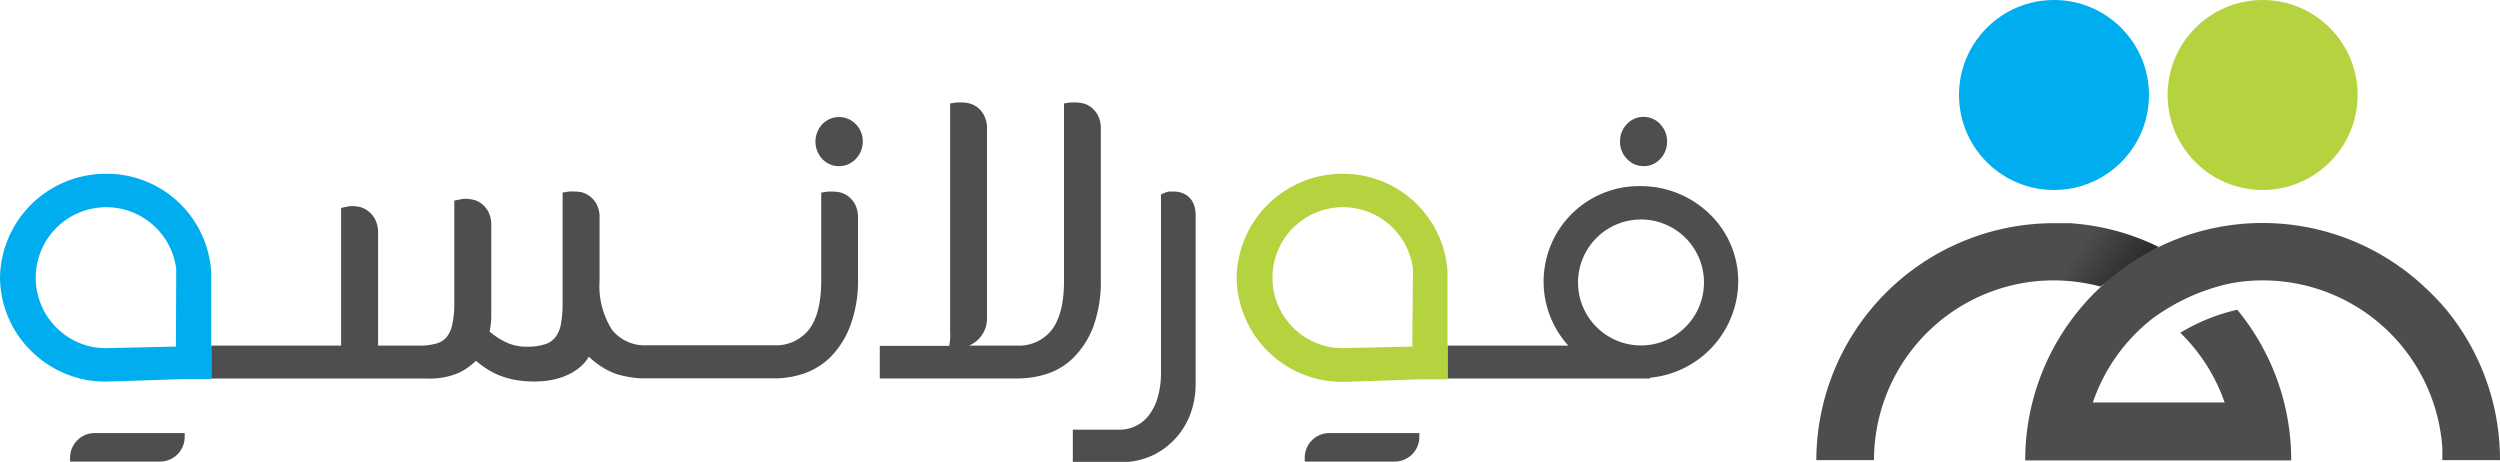 <svg id="Layer_1" data-name="Layer 1" xmlns="http://www.w3.org/2000/svg" xmlns:xlink="http://www.w3.org/1999/xlink" viewBox="0 0 277.91 51.34"><defs><style>.cls-1{fill:#00adee;}.cls-2{fill:#b5d33e;}.cls-3{fill:#4d4d4f;}.cls-4{opacity:0.65;fill:url(#linear-gradient);}.cls-5{fill:#4e4d50;}.cls-6{fill:none;}</style><linearGradient id="linear-gradient" x1="230.11" y1="29.26" x2="241.79" y2="37.81" gradientUnits="userSpaceOnUse"><stop offset="0.33" stop-opacity="0"/><stop offset="1"/></linearGradient></defs><circle class="cls-1" cx="228.33" cy="10.56" r="10.56"/><circle class="cls-2" cx="251.52" cy="10.56" r="10.56"/><path class="cls-3" d="M243.18,31.38l-.15.07h0a26.17,26.17,0,0,0-9.86-2.63c-.4,0-.81,0-1.22,0h-.51A26.42,26.42,0,0,0,205,55.16h6.41a20,20,0,0,1,16.69-19.71l.43-.07a20.71,20.71,0,0,1,2.86-.2,20.21,20.21,0,0,1,5.13.67l.07,0,0,0C237.66,35.16,241.74,32.31,243.18,31.38Z" transform="translate(-3.09 -4.01)"/><path class="cls-4" d="M243,31.45l0,0c-.7.39-6.4,4.37-6.4,4.37h-.06a20.21,20.21,0,0,0-5.13-.67,20.71,20.71,0,0,0-2.86.2l4.59-6.55A26.17,26.17,0,0,1,243,31.46Z" transform="translate(-3.09 -4.01)"/><path class="cls-3" d="M281,55.16h-6.41c0-.47,0-.93,0-1.39a20,20,0,0,0-19.93-18.59,19.41,19.41,0,0,0-3.76.36,22.69,22.69,0,0,0-8.58,3.92,20,20,0,0,0-6.58,9.29h14.65A19.93,19.93,0,0,0,245.46,41a21.64,21.64,0,0,1,6.33-2.56,26.24,26.24,0,0,1,6,16.75H228.22a26.31,26.31,0,0,1,8.37-19.26,27,27,0,0,1,6.59-4.52,26.33,26.33,0,0,1,29.46,4.53A27.56,27.56,0,0,1,275,38.4,26.26,26.26,0,0,1,281,55.16Z" transform="translate(-3.09 -4.01)"/><path class="cls-5" d="M98.14,26.72a2.91,2.91,0,0,0-.78-.91,2.61,2.61,0,0,0-1-.44,3.91,3.91,0,0,0-.73-.06H95.5a1.94,1.94,0,0,0-.4,0l-.72.11v9.81c0,2.48-.48,4.33-1.42,5.49a4.69,4.69,0,0,1-3.9,1.67h-14a4.67,4.67,0,0,1-3.9-1.67,9,9,0,0,1-1.42-5.49v-7a3.05,3.05,0,0,0-.33-1.52,2.66,2.66,0,0,0-.78-.9,2.42,2.42,0,0,0-1-.45,3.91,3.91,0,0,0-.73-.06h-.15a1.94,1.94,0,0,0-.4,0l-.72.11v12.3a12.44,12.44,0,0,1-.2,2.4,3.27,3.27,0,0,1-.62,1.41,2.3,2.3,0,0,1-1.08.74,6.2,6.2,0,0,1-2.07.29A5.29,5.29,0,0,1,59.22,42a8.21,8.21,0,0,1-1.71-1.14,7.93,7.93,0,0,0,.19-1.41c0-.57,0-1.14,0-1.7v-8.7a3.1,3.1,0,0,0-.33-1.51,2.69,2.69,0,0,0-.78-.91,2.4,2.4,0,0,0-1-.44,4.06,4.06,0,0,0-.73-.08h-.15a3,3,0,0,0-.42.06l-.7.14V37.61a11.07,11.07,0,0,1-.24,2.55,3.18,3.18,0,0,1-.65,1.37,2.36,2.36,0,0,1-1.11.67,6.83,6.83,0,0,1-1.94.23H45.12V29.89a3.16,3.16,0,0,0-.34-1.52,2.85,2.85,0,0,0-.77-.9A2.42,2.42,0,0,0,43,27a4.06,4.06,0,0,0-.73-.08h-.15a2.11,2.11,0,0,0-.43.06l-.68.14V42.43H26.57v3.66h24a8.17,8.17,0,0,0,3.58-.66A7,7,0,0,0,56,44.11a10.32,10.32,0,0,0,.87.68,8.69,8.69,0,0,0,1.63.91,10.23,10.23,0,0,0,1.85.54,12.2,12.2,0,0,0,2.19.18,10.52,10.52,0,0,0,1.75-.15,8.06,8.06,0,0,0,1.73-.51,5.73,5.73,0,0,0,1.54-.94,4.49,4.49,0,0,0,1-1.17l.08.09a8.45,8.45,0,0,0,3,1.86,11.73,11.73,0,0,0,2.76.47v0H89.31a10,10,0,0,0,3-.49,7.9,7.9,0,0,0,3-1.78,9.79,9.79,0,0,0,2.25-3.45A14.29,14.29,0,0,0,98.47,35V28.24A3.11,3.11,0,0,0,98.14,26.72Z" transform="translate(-3.09 -4.01)"/><path class="cls-1" d="M26.56,34.15h0A11.62,11.62,0,0,0,14.83,23.33,11.75,11.75,0,0,0,3.09,34.78,11.57,11.57,0,0,0,6.53,43a11.7,11.7,0,0,0,8.3,3.43c.46,0,3.77-.12,8.6-.28l.84,0,1.47,0h.83V34.15Zm-3.91,7.62v.77h-.14l-7.68.17a7.54,7.54,0,0,1-1.66-.18,7.84,7.84,0,1,1,9.51-8.63Z" transform="translate(-3.09 -4.01)"/><path class="cls-5" d="M94.48,17.84a2.83,2.83,0,0,0,0,3.82,2.5,2.5,0,0,0,1.88.82,2.53,2.53,0,0,0,1.88-.82A2.74,2.74,0,0,0,99,19.75a2.69,2.69,0,0,0-.75-1.91A2.58,2.58,0,0,0,94.48,17.84Z" transform="translate(-3.09 -4.01)"/><path class="cls-5" d="M124.62,40.34a14.68,14.68,0,0,0,.84-5.35V18.33a3.1,3.1,0,0,0-.33-1.51,2.7,2.7,0,0,0-.78-.91,2.44,2.44,0,0,0-1-.44,4,4,0,0,0-.72-.07h-.14l-.4,0-.72.11V35.28c0,2.46-.48,4.3-1.42,5.47a4.62,4.62,0,0,1-3.76,1.68l-5.38,0a3.26,3.26,0,0,0,2-3l0-21.1a3.05,3.05,0,0,0-.34-1.52,2.69,2.69,0,0,0-.78-.91,2.49,2.49,0,0,0-1-.43,4,4,0,0,0-.72-.07h-.14l-.4,0-.72.11V40.92a6.37,6.37,0,0,1,0,.8l-.09.74h-7.73l0,3.62H116.3a10.72,10.72,0,0,0,3.11-.49,7.37,7.37,0,0,0,3-1.81A9.73,9.73,0,0,0,124.62,40.34Z" transform="translate(-3.09 -4.01)"/><path class="cls-5" d="M135.55,26.26a2.16,2.16,0,0,0-.82-.7,2.74,2.74,0,0,0-1.24-.26h-.26a1.35,1.35,0,0,0-.55.1l-.53.22v19.9a9.6,9.6,0,0,1-.32,2.49,5.86,5.86,0,0,1-.91,2,4.07,4.07,0,0,1-3.51,1.76h-5.06l0,3.63h5.1a8.61,8.61,0,0,0,3.94-.85,8.31,8.31,0,0,0,4.19-5A9.59,9.59,0,0,0,136,46.7V27.91a4.09,4.09,0,0,0-.08-.76A2.4,2.4,0,0,0,135.55,26.26Z" transform="translate(-3.09 -4.01)"/><path class="cls-5" d="M185.8,22.48a2.49,2.49,0,0,0,1.87-.82,2.77,2.77,0,0,0,.74-1.91,2.72,2.72,0,0,0-.74-1.91A2.47,2.47,0,0,0,185.8,17a2.51,2.51,0,0,0-1.88.83,2.72,2.72,0,0,0-.74,1.91,2.68,2.68,0,0,0,.74,1.9A2.51,2.51,0,0,0,185.8,22.48Z" transform="translate(-3.09 -4.01)"/><path class="cls-5" d="M193.18,27.84a11,11,0,0,0-7.66-3.14h0a10.61,10.61,0,0,0-8.09,17.73H164v3.66h22.51V46a10.82,10.82,0,0,0,9.81-10.73A10.39,10.39,0,0,0,193.18,27.84Zm-7.67,14.57a7,7,0,1,1,0-14h0a7,7,0,1,1,0,14Z" transform="translate(-3.09 -4.01)"/><path class="cls-2" d="M164,34.15h0A11.62,11.62,0,0,0,152.3,23.33a11.75,11.75,0,0,0-11.74,11.45A11.73,11.73,0,0,0,152.3,46.46c.46,0,3.77-.12,8.6-.28l.84,0,1.47,0H164V34.15Zm-3.91,7.62v.77H160l-7.68.17a7.54,7.54,0,0,1-1.66-.18,7.84,7.84,0,1,1,9.5-8.63Z" transform="translate(-3.09 -4.01)"/><path class="cls-5" d="M148.13,54.89v.43h10a2.74,2.74,0,0,0,2.74-2.74v-.43h-10A2.74,2.74,0,0,0,148.13,54.89Z" transform="translate(-3.09 -4.01)"/><path class="cls-5" d="M10.88,54.89v.43h10a2.74,2.74,0,0,0,2.74-2.74v-.43h-10A2.74,2.74,0,0,0,10.88,54.89Z" transform="translate(-3.09 -4.01)"/><line class="cls-6" x1="160.95" y1="42.66" x2="160.95" y2="42.07"/></svg>